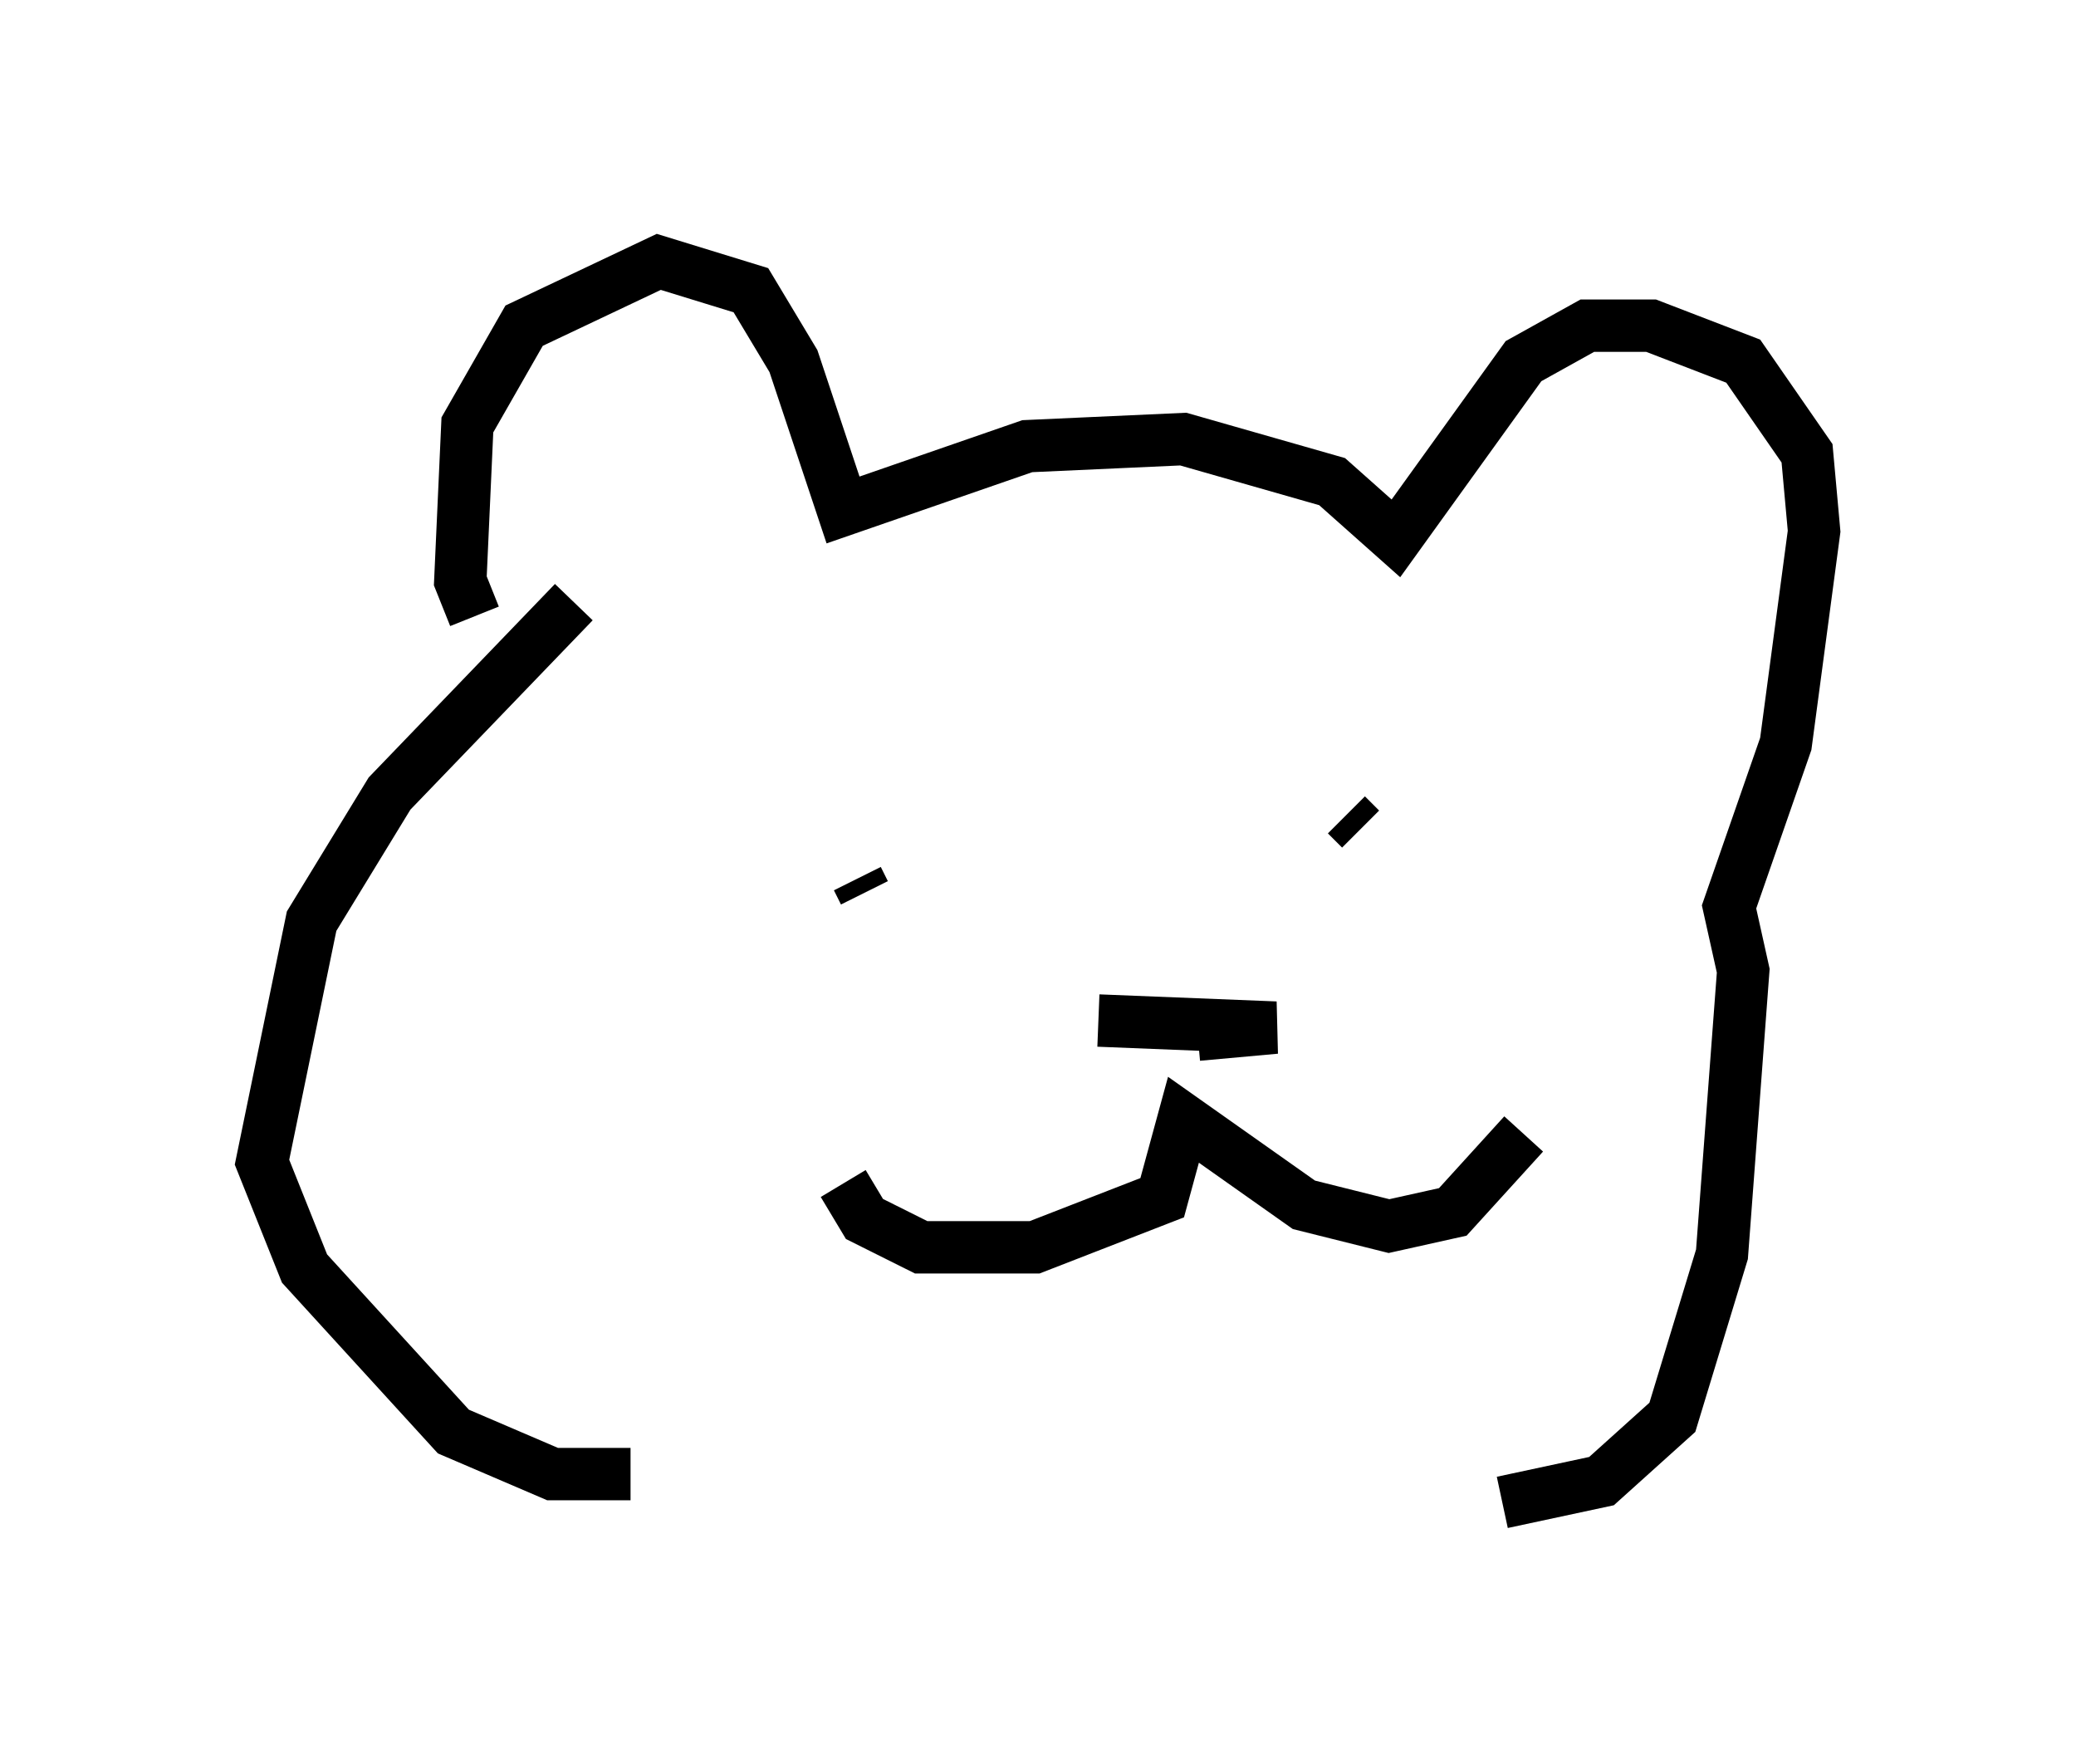 <?xml version="1.0" encoding="utf-8" ?>
<svg baseProfile="full" height="33.68" version="1.1" width="39.634" xmlns="http://www.w3.org/2000/svg" xmlns:ev="http://www.w3.org/2001/xml-events" xmlns:xlink="http://www.w3.org/1999/xlink"><defs /><rect fill="white" height="33.68" width="39.634" x="0" y="0" /><path d="M10.277, 12.442 m-1.218, -0.677 l-0.271, -0.677 0.135, -2.977 l1.083, -1.894 2.571, -1.218 l1.759, 0.541 0.812, 1.353 l0.947, 2.842 3.518, -1.218 l2.977, -0.135 2.842, 0.812 l1.218, 1.083 2.436, -3.383 l1.218, -0.677 1.218, 0.0 l1.759, 0.677 1.218, 1.759 l0.135, 1.488 -0.541, 4.059 l-1.083, 3.112 0.271, 1.218 l-0.406, 5.413 -0.947, 3.112 l-1.353, 1.218 -1.894, 0.406 m-17.726, -17.185 l-3.518, 3.654 -1.488, 2.436 l-0.947, 4.601 0.812, 2.03 l2.842, 3.112 1.894, 0.812 l1.488, 0.0 m4.33, -11.367 l0.135, 0.271 m9.202, -1.488 l0.271, 0.271 m-9.878, 6.766 l0.406, 0.677 1.083, 0.541 l2.165, 0.0 2.436, -0.947 l0.406, -1.488 2.3, 1.624 l1.624, 0.406 1.218, -0.271 l1.353, -1.488 m-8.119, -2.165 l3.383, 0.135 -1.488, 0.135 " fill="none" stroke="black" stroke-width="1" /></svg>